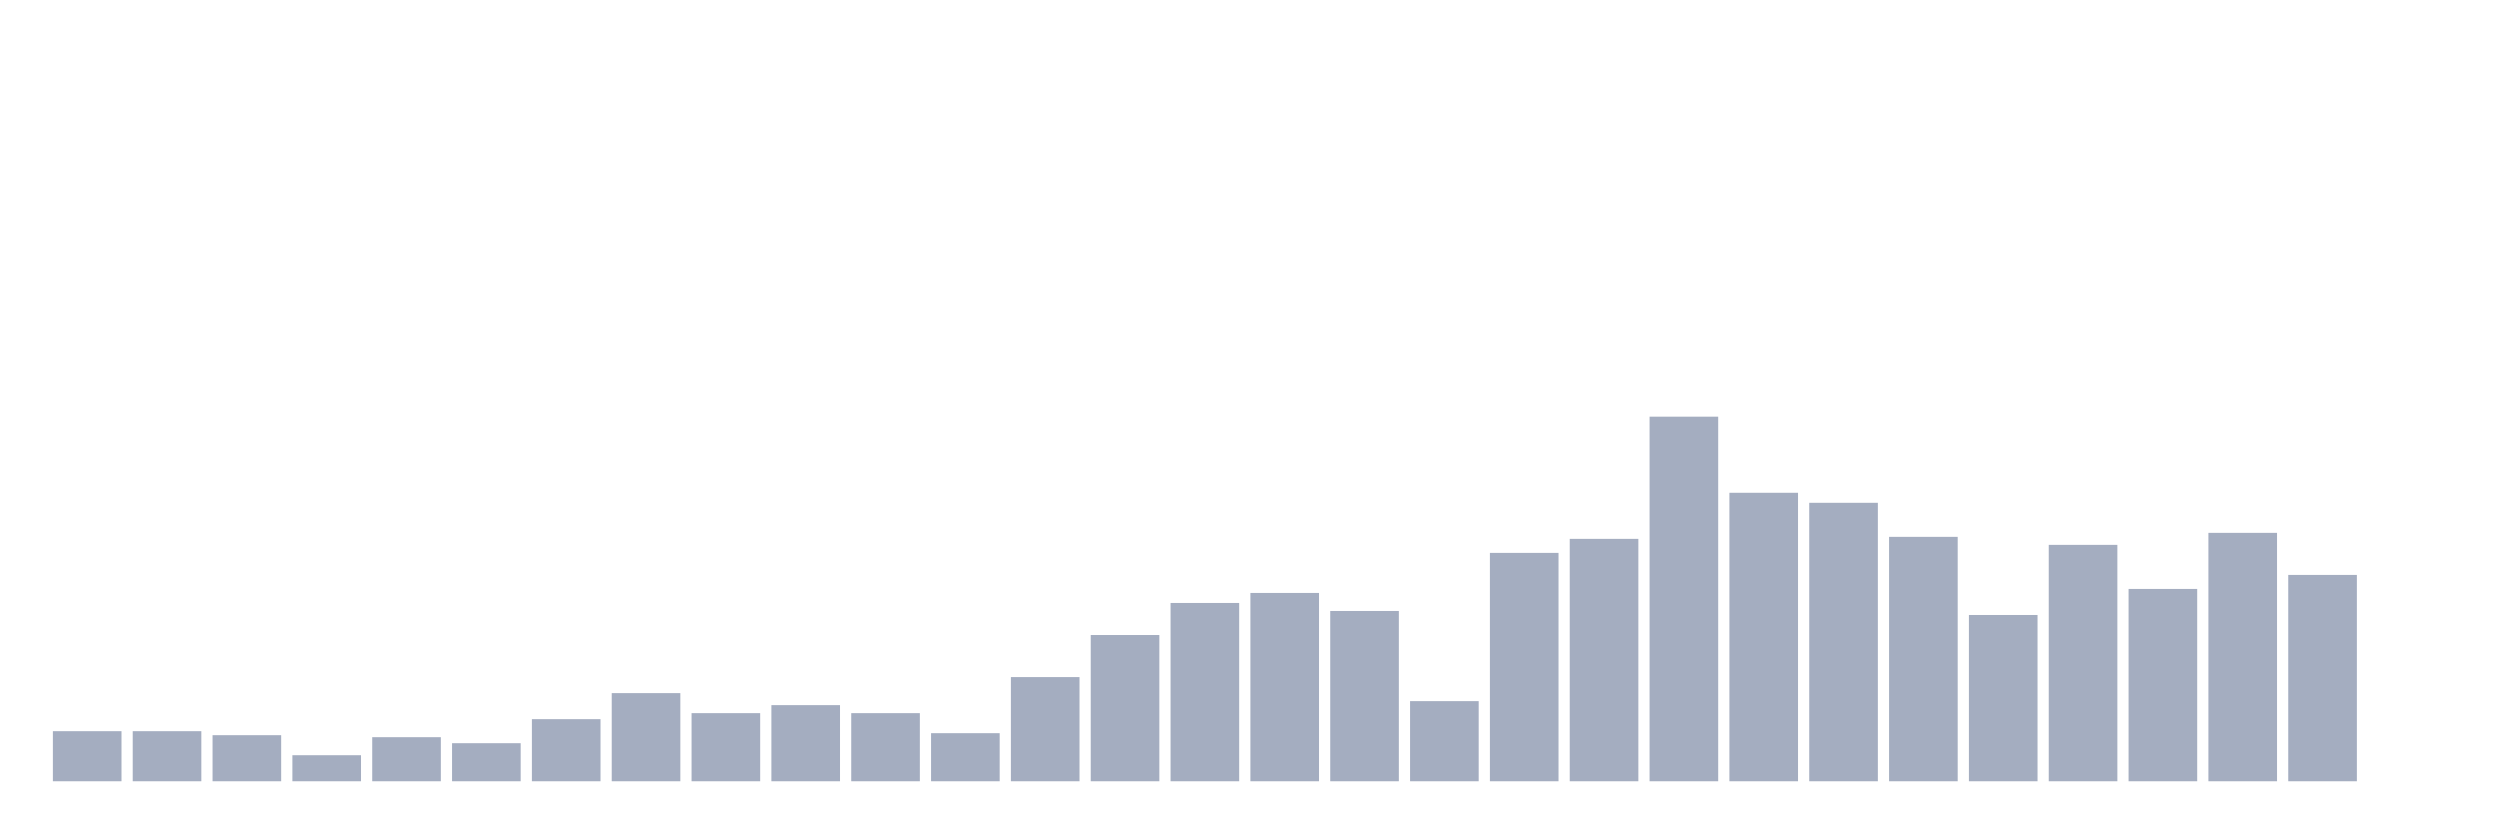 <svg xmlns="http://www.w3.org/2000/svg" viewBox="0 0 480 160"><g transform="translate(10,10)"><rect class="bar" x="0.153" width="13.175" y="130.385" height="9.615" fill="rgb(164,173,192)"></rect><rect class="bar" x="15.482" width="13.175" y="130.385" height="9.615" fill="rgb(164,173,192)"></rect><rect class="bar" x="30.81" width="13.175" y="131.154" height="8.846" fill="rgb(164,173,192)"></rect><rect class="bar" x="46.138" width="13.175" y="135" height="5" fill="rgb(164,173,192)"></rect><rect class="bar" x="61.466" width="13.175" y="131.538" height="8.462" fill="rgb(164,173,192)"></rect><rect class="bar" x="76.794" width="13.175" y="132.692" height="7.308" fill="rgb(164,173,192)"></rect><rect class="bar" x="92.123" width="13.175" y="128.077" height="11.923" fill="rgb(164,173,192)"></rect><rect class="bar" x="107.451" width="13.175" y="123.077" height="16.923" fill="rgb(164,173,192)"></rect><rect class="bar" x="122.779" width="13.175" y="126.923" height="13.077" fill="rgb(164,173,192)"></rect><rect class="bar" x="138.107" width="13.175" y="125.385" height="14.615" fill="rgb(164,173,192)"></rect><rect class="bar" x="153.436" width="13.175" y="126.923" height="13.077" fill="rgb(164,173,192)"></rect><rect class="bar" x="168.764" width="13.175" y="130.769" height="9.231" fill="rgb(164,173,192)"></rect><rect class="bar" x="184.092" width="13.175" y="120" height="20" fill="rgb(164,173,192)"></rect><rect class="bar" x="199.42" width="13.175" y="111.923" height="28.077" fill="rgb(164,173,192)"></rect><rect class="bar" x="214.748" width="13.175" y="105.769" height="34.231" fill="rgb(164,173,192)"></rect><rect class="bar" x="230.077" width="13.175" y="103.846" height="36.154" fill="rgb(164,173,192)"></rect><rect class="bar" x="245.405" width="13.175" y="107.308" height="32.692" fill="rgb(164,173,192)"></rect><rect class="bar" x="260.733" width="13.175" y="124.615" height="15.385" fill="rgb(164,173,192)"></rect><rect class="bar" x="276.061" width="13.175" y="96.154" height="43.846" fill="rgb(164,173,192)"></rect><rect class="bar" x="291.39" width="13.175" y="93.462" height="46.538" fill="rgb(164,173,192)"></rect><rect class="bar" x="306.718" width="13.175" y="70" height="70" fill="rgb(164,173,192)"></rect><rect class="bar" x="322.046" width="13.175" y="84.615" height="55.385" fill="rgb(164,173,192)"></rect><rect class="bar" x="337.374" width="13.175" y="86.538" height="53.462" fill="rgb(164,173,192)"></rect><rect class="bar" x="352.702" width="13.175" y="93.077" height="46.923" fill="rgb(164,173,192)"></rect><rect class="bar" x="368.031" width="13.175" y="108.077" height="31.923" fill="rgb(164,173,192)"></rect><rect class="bar" x="383.359" width="13.175" y="94.615" height="45.385" fill="rgb(164,173,192)"></rect><rect class="bar" x="398.687" width="13.175" y="103.077" height="36.923" fill="rgb(164,173,192)"></rect><rect class="bar" x="414.015" width="13.175" y="92.308" height="47.692" fill="rgb(164,173,192)"></rect><rect class="bar" x="429.344" width="13.175" y="100.385" height="39.615" fill="rgb(164,173,192)"></rect><rect class="bar" x="444.672" width="13.175" y="140" height="0" fill="rgb(164,173,192)"></rect></g></svg>
